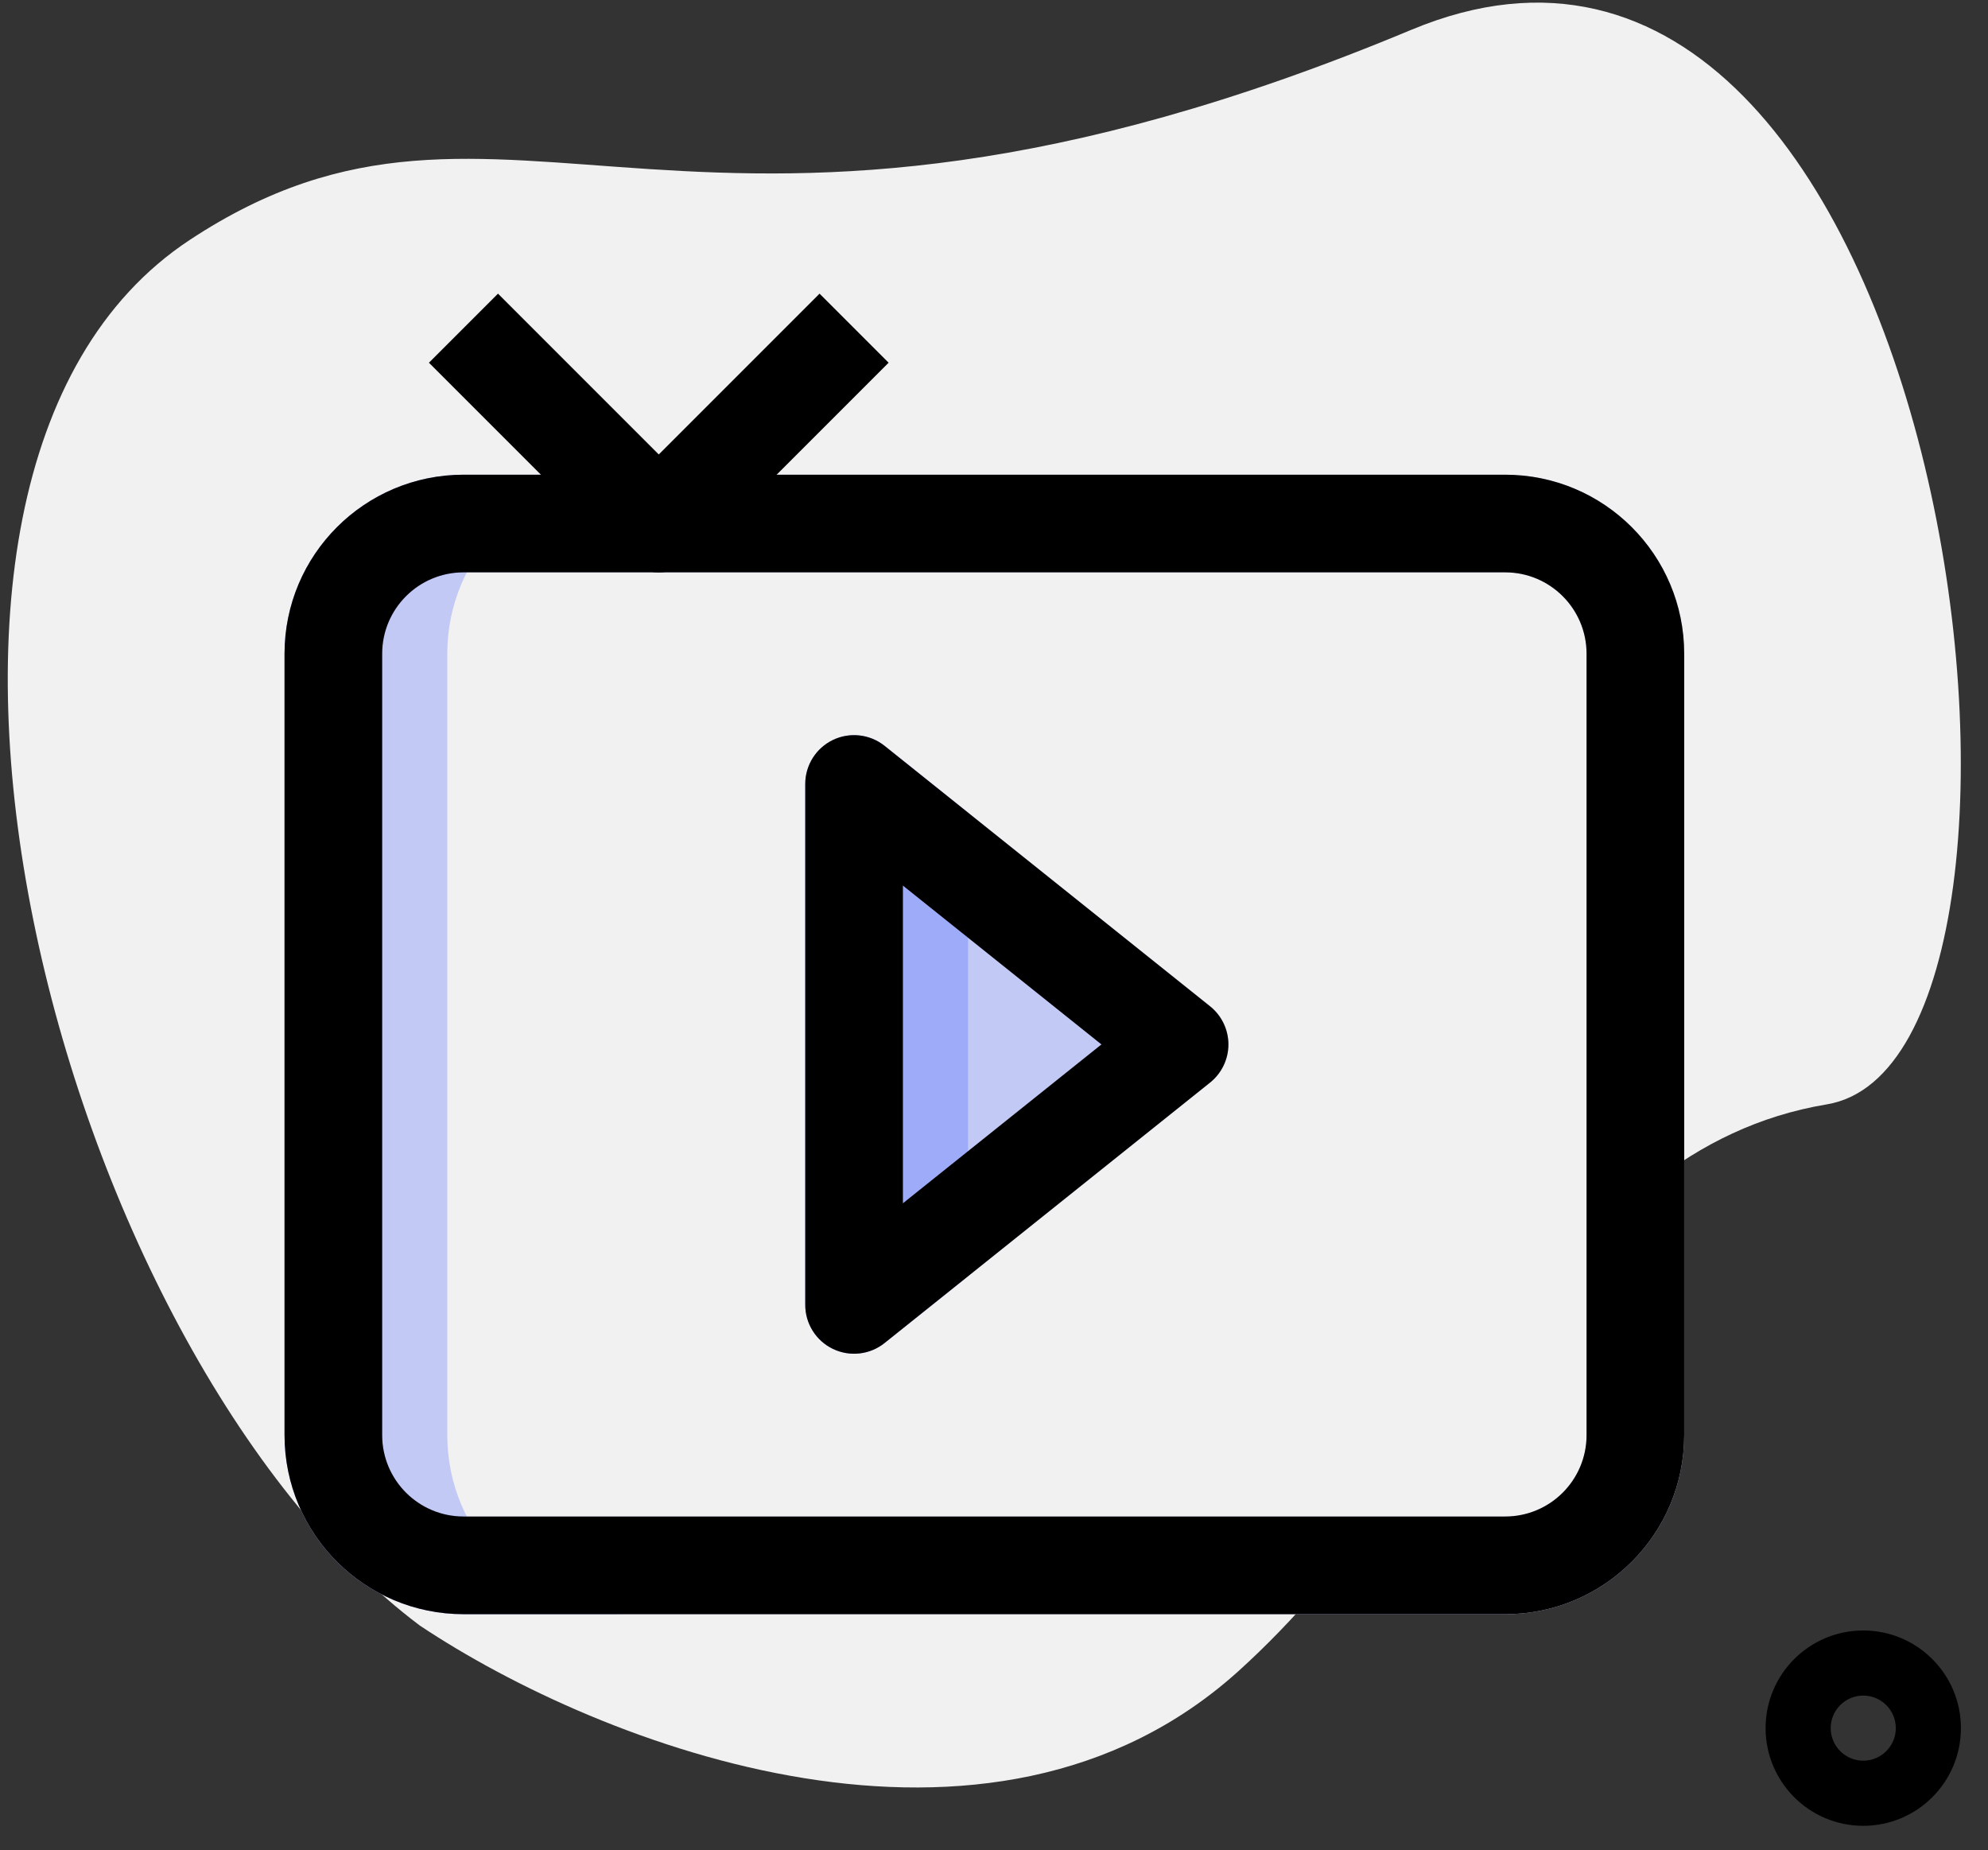 <svg width="72" height="67" viewBox="0 0 72 67" fill="none" xmlns="http://www.w3.org/2000/svg">
<rect x="0" y="0" width="72" height="67" fill="#333333" stroke="none"/>
<g clip-path="url(#clip0_3447_6550)">
<path d="M44.855 60.51C35.838 68.652 21.794 63.255 15.206 58.862C2.028 48.979 -6.175 17.301 6.866 8.692C18.396 1.082 24.985 11.987 51.108 1.082C70.731 -7.11 76.048 38.342 66.164 39.989C56.282 41.636 52.987 53.166 44.855 60.51Z" fill="#F1F1F1"/>
<path d="M16.789 17.189C13.208 17.189 10.305 20.091 10.305 23.672V51.966C10.305 55.547 13.208 58.45 16.789 58.45H54.513C58.094 58.45 60.997 55.547 60.997 51.966V23.672C60.997 20.091 58.094 17.189 54.513 17.189H16.789Z" fill="#F1F1F1"/>
<path fill-rule="evenodd" clip-rule="evenodd" d="M10.305 23.672C10.305 20.091 13.208 17.189 16.789 17.189H22.683C19.102 17.189 16.199 20.091 16.199 23.672V51.966C16.199 55.547 19.102 58.45 22.683 58.45H16.789C13.208 58.45 10.305 55.547 10.305 51.966V23.672Z" fill="#3751FF" fill-opacity="0.25"/>
<path fill-rule="evenodd" clip-rule="evenodd" d="M10.305 23.672C10.305 20.091 13.208 17.189 16.789 17.189H54.513C58.094 17.189 60.997 20.091 60.997 23.672V51.966C60.997 55.547 58.094 58.45 54.513 58.45H16.789C13.208 58.45 10.305 55.547 10.305 51.966V23.672ZM16.789 20.725C15.161 20.725 13.841 22.045 13.841 23.672V51.966C13.841 53.594 15.161 54.913 16.789 54.913H54.513C56.141 54.913 57.461 53.594 57.461 51.966V23.672C57.461 22.045 56.141 20.725 54.513 20.725H16.789Z" fill="#3751FF" fill-opacity="0.25"/>
<path d="M32.037 27.007C31.506 26.583 30.779 26.5 30.166 26.794C29.554 27.089 29.164 27.708 29.164 28.388V47.25C29.164 47.93 29.554 48.55 30.166 48.844C30.779 49.139 31.506 49.056 32.037 48.631L43.826 39.2C44.245 38.864 44.49 38.356 44.49 37.819C44.49 37.282 44.245 36.774 43.826 36.438L32.037 27.007Z" fill="#3751FF" fill-opacity="0.25"/>
<path fill-rule="evenodd" clip-rule="evenodd" d="M30.166 26.794C30.779 26.5 31.506 26.583 32.037 27.007L35.059 29.424V46.214L32.037 48.631C31.506 49.056 30.779 49.139 30.166 48.844C29.554 48.55 29.164 47.93 29.164 47.25V28.388C29.164 27.708 29.554 27.089 30.166 26.794Z" fill="#3751FF" fill-opacity="0.25"/>
<path fill-rule="evenodd" clip-rule="evenodd" d="M10.305 23.672C10.305 20.091 13.208 17.189 16.789 17.189H54.513C58.094 17.189 60.997 20.091 60.997 23.672V51.966C60.997 55.547 58.094 58.45 54.513 58.45H16.789C13.208 58.45 10.305 55.547 10.305 51.966V23.672ZM16.789 20.725C15.161 20.725 13.841 22.045 13.841 23.672V51.966C13.841 53.594 15.161 54.913 16.789 54.913H54.513C56.141 54.913 57.461 53.594 57.461 51.966V23.672C57.461 22.045 56.141 20.725 54.513 20.725H16.789Z" fill="black"/>
<path fill-rule="evenodd" clip-rule="evenodd" d="M22.609 20.207L15.535 13.134L18.036 10.633L23.859 16.456L29.682 10.633L32.183 13.134L25.109 20.207C24.419 20.898 23.299 20.898 22.609 20.207Z" fill="black"/>
<path fill-rule="evenodd" clip-rule="evenodd" d="M30.166 26.794C30.779 26.5 31.506 26.583 32.037 27.007L43.826 36.438C44.245 36.774 44.49 37.282 44.49 37.819C44.49 38.356 44.245 38.864 43.826 39.2L32.037 48.631C31.506 49.056 30.779 49.139 30.166 48.844C29.554 48.55 29.164 47.93 29.164 47.25V28.388C29.164 27.708 29.554 27.089 30.166 26.794ZM32.701 32.067V43.571L39.891 37.819L32.701 32.067Z" fill="black"/>
<path fill-rule="evenodd" clip-rule="evenodd" d="M67.482 63.755C68.133 63.755 68.661 63.227 68.661 62.576C68.661 61.925 68.133 61.397 67.482 61.397C66.831 61.397 66.303 61.925 66.303 62.576C66.303 63.227 66.831 63.755 67.482 63.755ZM67.482 66.113C69.435 66.113 71.019 64.529 71.019 62.576C71.019 60.623 69.435 59.04 67.482 59.04C65.529 59.04 63.945 60.623 63.945 62.576C63.945 64.529 65.529 66.113 67.482 66.113Z" fill="black"/>
</g>
<defs>
<clipPath id="clip0_3447_6550">
<rect width="72" height="66.207" fill="white"/>
</clipPath>
</defs>
</svg>
